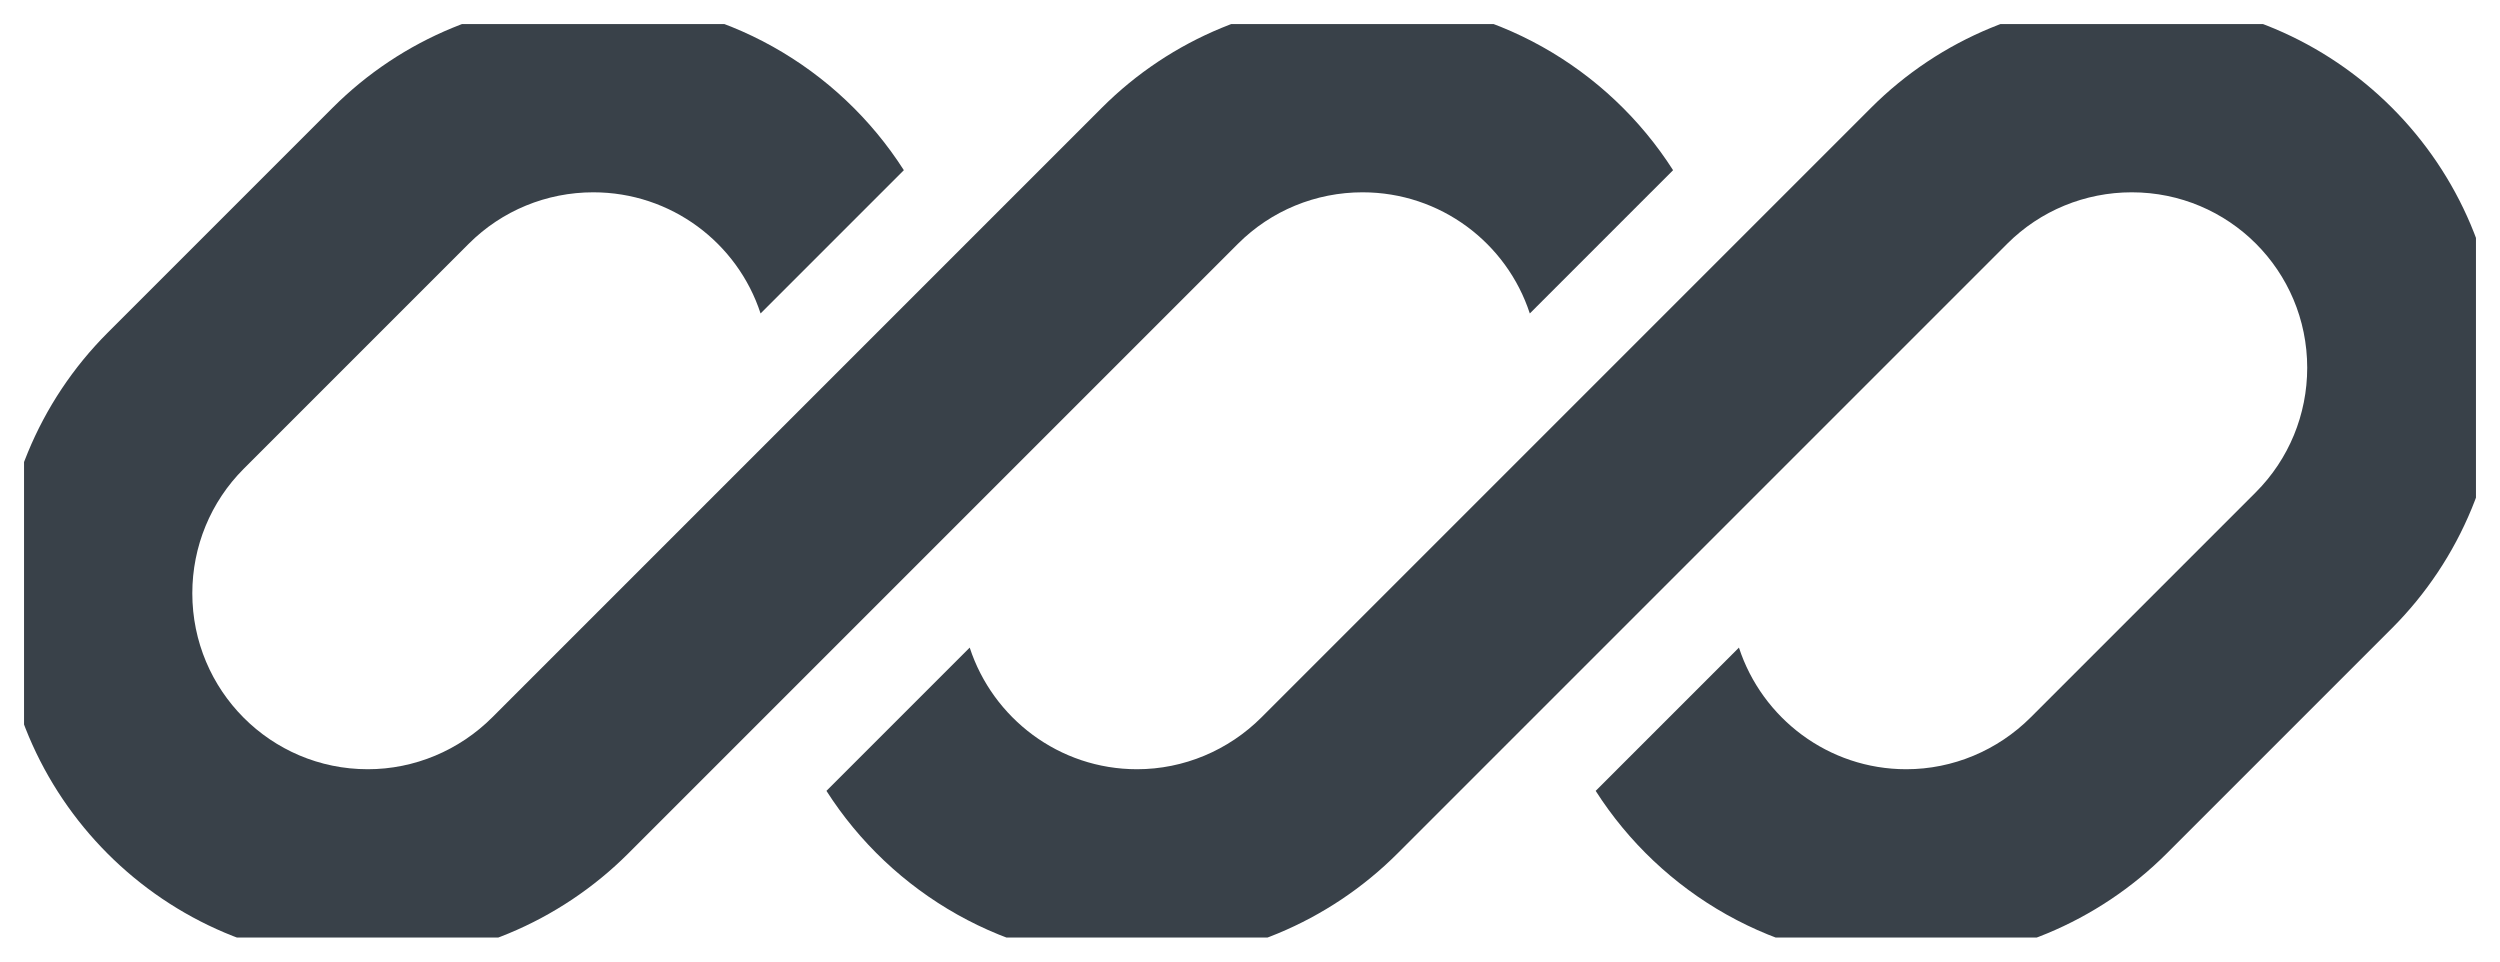 <svg width="52" height="20" viewBox="0 0 52 20" fill="none" xmlns="http://www.w3.org/2000/svg" xmlns:xlink="http://www.w3.org/1999/xlink">
	<desc>
			Created with Pixso.
	</desc>
	<defs>
		<clipPath id="clip211_848">
			<rect id="Logo" rx="0" width="51" height="19" transform="translate(0.5 0.5)" fill="white" fill-opacity="0"/>
		</clipPath>
	</defs>
	<rect id="Logo" rx="0" width="51" height="19" transform="translate(0.5 0.5)" fill="#FFFFFF" fill-opacity="0"/>
	<g clip-path="url(#clip211_848)">
		<path id="Vector" d="M12.34 0C10.31 0 8.36 0.8 6.92 2.24L2.24 6.92C0.8 8.36 0 10.31 0 12.34C0 16.57 3.42 20 7.65 20C9.68 20 11.63 19.19 13.07 17.75L16.31 14.51L25.75 5.07C26.44 4.38 27.37 4 28.34 4C29.96 4 31.34 5.05 31.82 6.52L34.8 3.54C33.44 1.41 31.05 0 28.34 0C26.31 0 24.36 0.8 22.92 2.24L10.24 14.92C9.55 15.61 8.62 16 7.65 16C5.63 16 4 14.36 4 12.34C4 11.37 4.38 10.44 5.07 9.75L9.75 5.07C10.44 4.38 11.37 4 12.34 4C13.96 4 15.34 5.05 15.82 6.52L18.8 3.54C17.44 1.41 15.05 0 12.34 0Z" fill="#394149" fill-opacity="1" fill-rule="nonzero"/>
		<path id="Vector" d="M26.24 14.92C25.55 15.61 24.62 16 23.65 16C22.03 16 20.65 14.94 20.17 13.47L17.19 16.45C18.55 18.58 20.94 20 23.65 20C25.68 20 27.63 19.19 29.07 17.75L41.75 5.07C42.44 4.38 43.37 4 44.34 4C46.36 4 47.99 5.63 47.99 7.65C47.99 8.62 47.61 9.55 46.92 10.24L42.24 14.92C41.55 15.61 40.62 16 39.65 16C38.03 16 36.65 14.94 36.17 13.47L33.19 16.45C34.55 18.58 36.94 20 39.65 20C41.68 20 43.63 19.19 45.07 17.75L49.75 13.07C51.19 11.63 51.99 9.68 51.99 7.65C51.99 3.42 48.57 0 44.34 0C42.31 0 40.36 0.8 38.92 2.24L26.24 14.92Z" fill="#394149" fill-opacity="1" fill-rule="nonzero"/>
	</g>
</svg>
